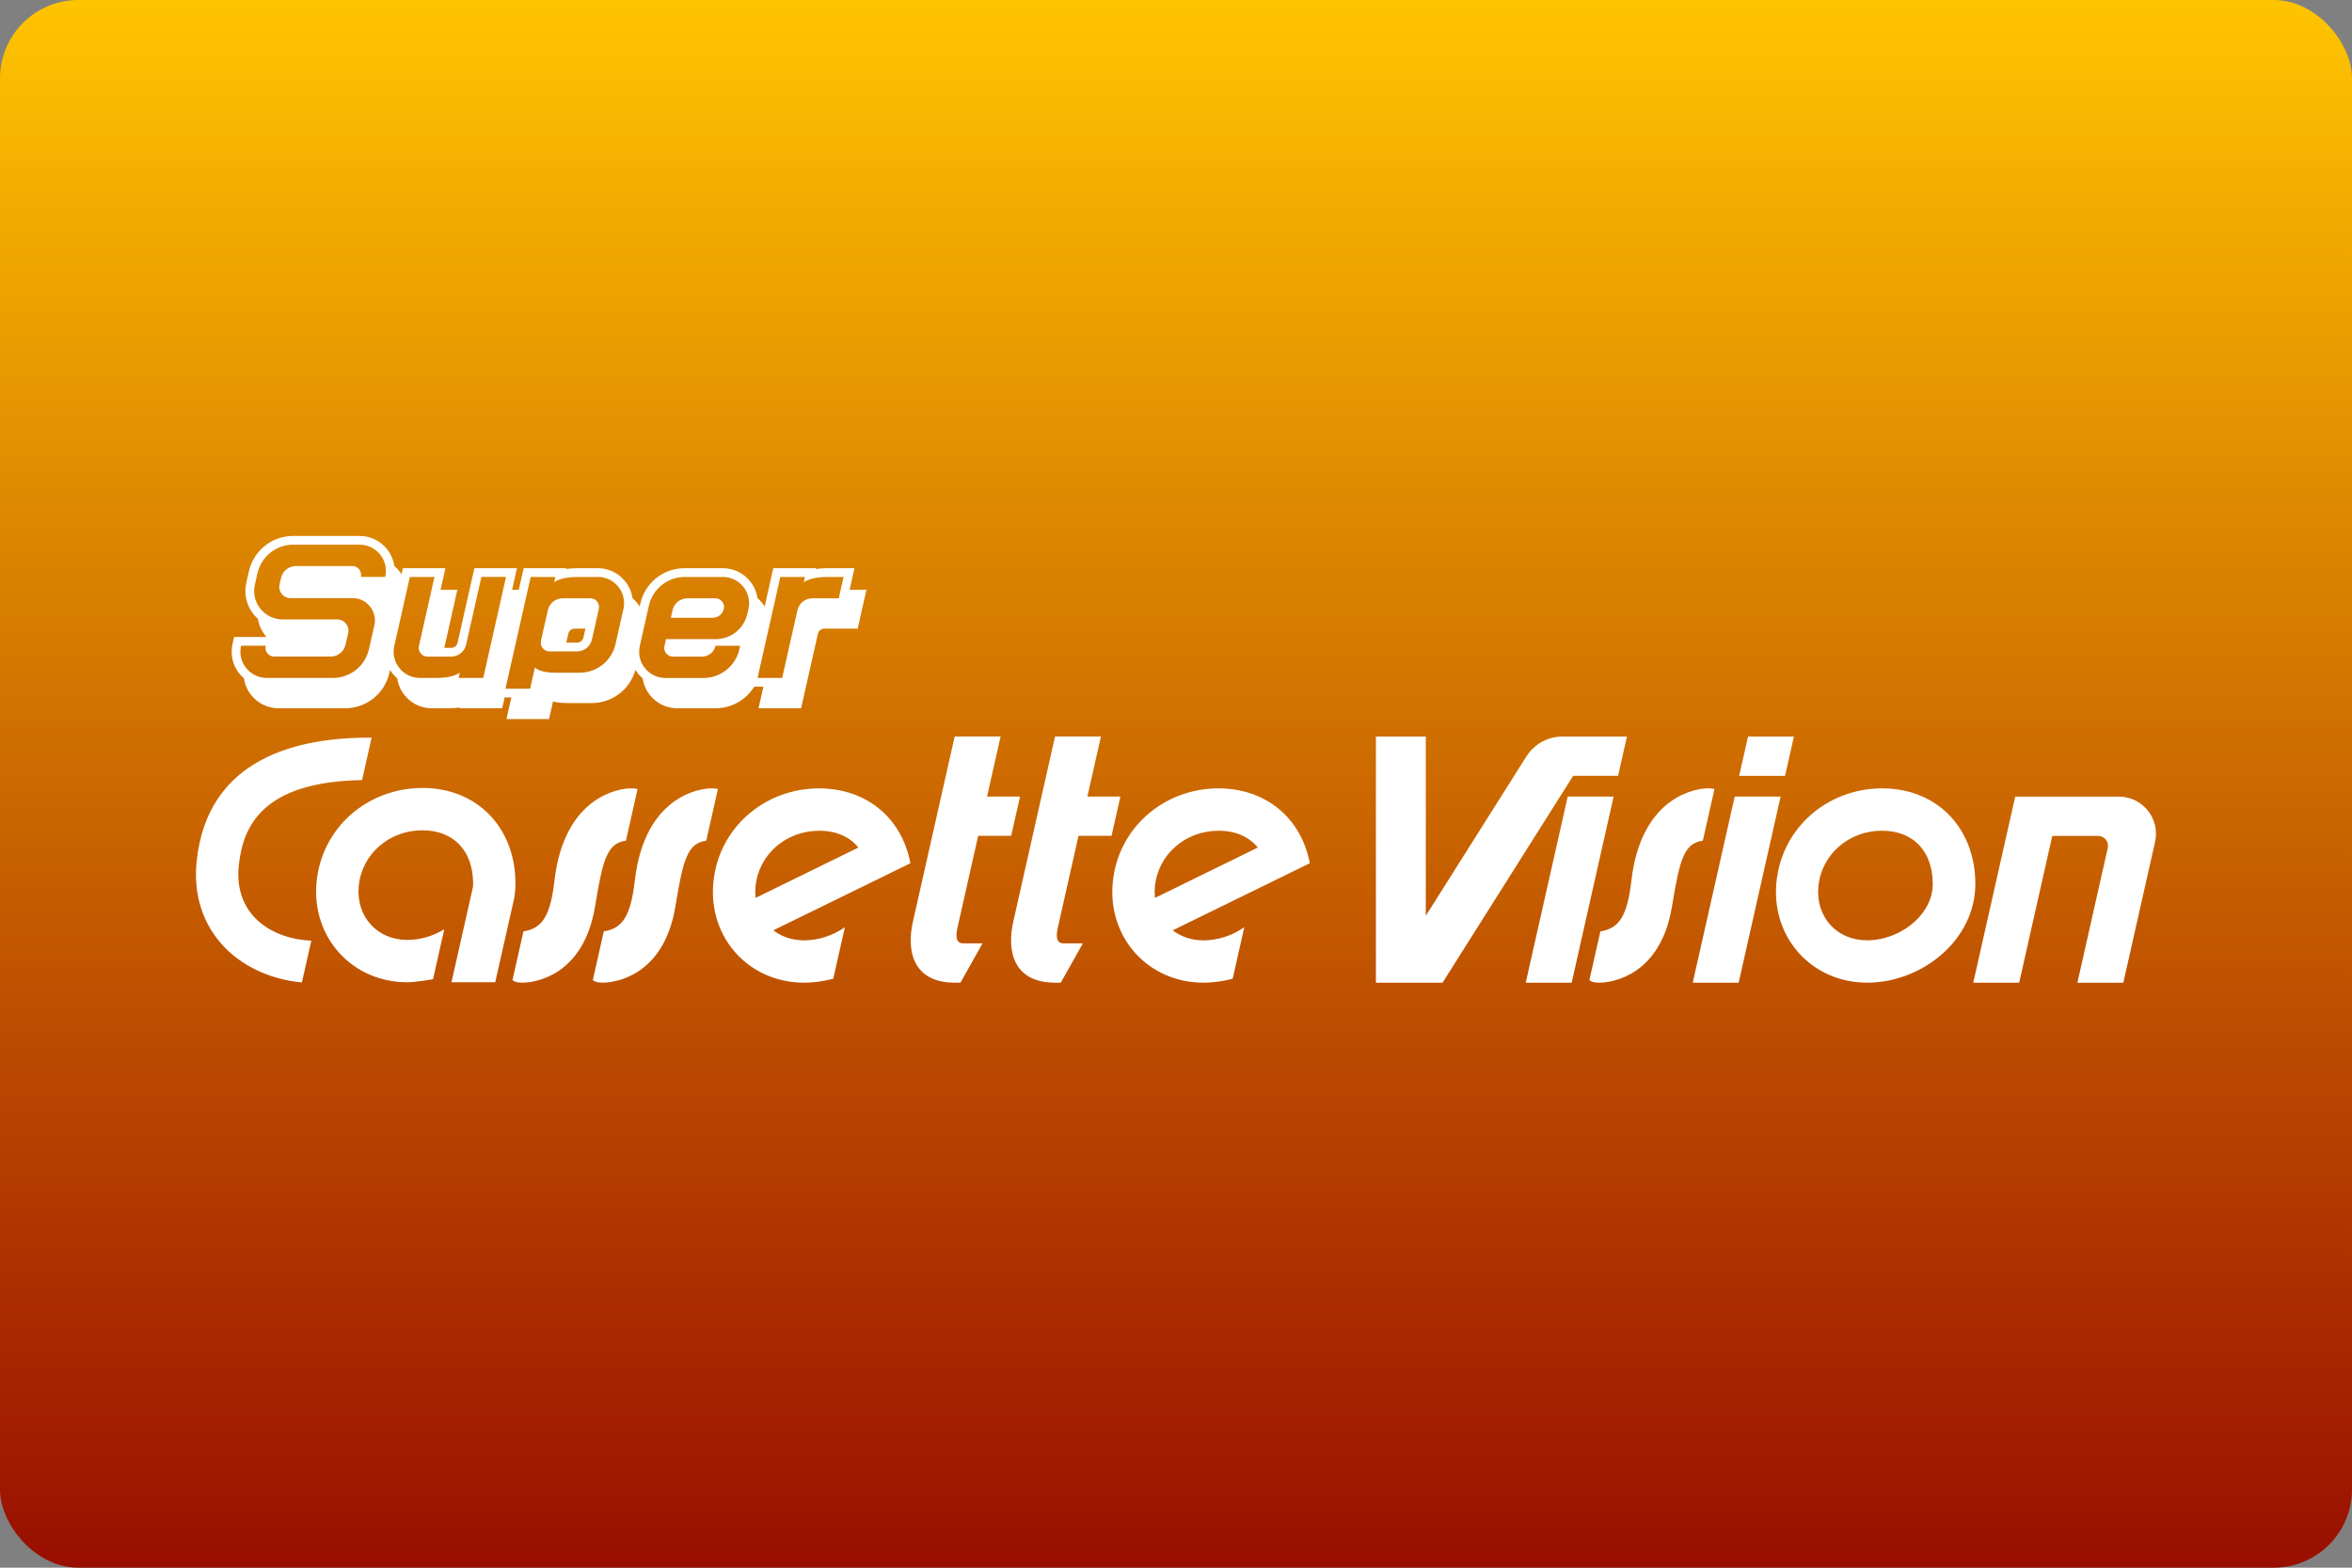 <svg width="480" height="320" version="1.1" viewBox="0 0 480 320" xml:space="preserve" xmlns="http://www.w3.org/2000/svg"><rect x="0" y="0" width="480" height="320" fill="#808080" stroke="none"/><defs><linearGradient id="a" x1="240" x2="240" y1="320" gradientUnits="userSpaceOnUse"><stop stop-color="#990e00" offset="0"/><stop stop-color="#ffc400" offset="1"/></linearGradient></defs><rect id="b" width="480" height="320" ry="16" fill="url(#a)"/><path d="m59.85 109.4c-4.372 0-8.097 2.98-9.059 7.244l-0.525 2.326c-0.51 2.262 0.028 4.598 1.477 6.41 0.27 0.337 0.564 0.648 0.879 0.93 0.211 1.253 0.738 2.447 1.559 3.473 0.064 0.08 0.131 0.157 0.197 0.234h-6.598l-0.316 1.387-0.012 0.045c-0.481 2.136 0.026 4.334 1.389 6.039 0.288 0.359 0.606 0.684 0.947 0.977 0.18 1.237 0.684 2.418 1.49 3.426 1.363 1.705 3.397 2.682 5.58 2.682h13.55c4.362 0 8.086-2.971 9.055-7.223l0.137-0.6c0.156 0.254 0.328 0.501 0.518 0.738 0.288 0.359 0.606 0.686 0.947 0.979 0.18 1.237 0.684 2.418 1.49 3.426 1.363 1.705 3.397 2.682 5.58 2.682h3.445c0.857 0 1.605-0.062 2.256-0.16l-0.035 0.16h8.689l0.314-1.393 0.184-0.816h1.367l-6e-3 0.031-0.492 2.178-2e-3 0.016-0.492 2.18h8.687l0.314-1.393 0.492-2.178c0.769 0.186 1.739 0.31 2.957 0.31h4.928c4.21 0 7.819-2.763 8.939-6.777 0.159 0.262 0.333 0.515 0.527 0.758 0.288 0.359 0.608 0.686 0.949 0.979 0.18 1.237 0.684 2.416 1.49 3.424 1.363 1.705 3.397 2.682 5.58 2.682h7.779c3.315 0 6.258-1.714 7.906-4.402h1.879l-0.5 2.225-0.492 2.18h8.691l0.312-1.393 0.4-1.773 2.154-9.557 0.113-0.502 0.449-1.992c0.139-0.615 0.676-1.047 1.307-1.047h6.813l0.312-1.393 0.982-4.355 0.49-2.178h-2.232v-2e-3h-1.197l0.5-2.225 0.49-2.178h-5.66c-0.857 0-1.606 0.06-2.256 0.158l0.035-0.158h-8.689l-0.314 1.393-1.451 6.434c-0.156-0.255-0.328-0.505-0.518-0.742-0.288-0.359-0.608-0.684-0.949-0.977-0.18-1.237-0.684-2.419-1.49-3.428-1.363-1.705-3.395-2.682-5.578-2.682h-7.781c-4.372 0-8.098 2.979-9.059 7.244l-0.131 0.584c-0.156-0.255-0.329-0.505-0.519-0.742-0.288-0.359-0.606-0.684-0.947-0.977-0.18-1.237-0.684-2.42-1.49-3.428-1.363-1.705-3.396-2.682-5.578-2.682h-4.226c-0.857 0-1.605 0.062-2.256 0.16l0.035-0.16h-8.689l-0.314 1.395-0.25 1.107-0.43 1.902h-1.367l0.502-2.225 0.49-2.18h-8.689l-0.315 1.395-3.115 13.82c-0.139 0.616-0.676 1.045-1.307 1.045h-1.408l2.182-9.68 0.49-2.178h-3.429l0.502-2.225 0.49-2.18h-8.689l-0.281 1.248c-0.155-0.254-0.327-0.5-0.516-0.736-0.289-0.362-0.609-0.689-0.953-0.982-0.179-1.235-0.681-2.413-1.484-3.42-1.363-1.709-3.399-2.689-5.584-2.689h-13.55zm0 1.783h13.55c0.096 0 0.19 3e-3 0.285 8e-3 0.021 1e-3 0.04 3e-3 0.061 4e-3 0.092 6e-3 0.184 0.013 0.273 0.023 0.016 2e-3 0.03 4e-3 0.045 6e-3 0.082 0.01 0.163 0.022 0.244 0.035 0.017 3e-3 0.032 5e-3 0.049 8e-3 0.088 0.016 0.173 0.034 0.26 0.055 0.02 4e-3 0.041 0.01 0.061 0.016 0.082 0.02 0.165 0.041 0.246 0.064 0.006 2e-3 0.011 4e-3 0.018 6e-3 0.084 0.025 0.168 0.053 0.25 0.082 0.021 7e-3 0.042 0.014 0.062 0.021 0.08 0.029 0.158 0.06 0.236 0.094 0.016 6e-3 0.031 0.013 0.047 0.019 0.068 0.029 0.135 0.061 0.201 0.094 0.019 9e-3 0.038 0.018 0.057 0.027 0.074 0.036 0.145 0.075 0.217 0.115 0.021 0.011 0.043 0.024 0.062 0.035 0.063 0.036 0.123 0.073 0.184 0.111 0.014 8e-3 0.027 0.017 0.039 0.025 0.068 0.044 0.136 0.09 0.201 0.137 0.022 0.016 0.043 0.03 0.064 0.047 0.064 0.047 0.126 0.096 0.188 0.144 0.018 0.015 0.035 0.028 0.053 0.043 0.049 0.041 0.098 0.081 0.144 0.123 0.021 0.019 0.042 0.038 0.062 0.057 0.056 0.051 0.111 0.103 0.164 0.156 0.021 0.021 0.042 0.044 0.062 0.065 0.042 0.043 0.082 0.085 0.123 0.129 0.019 0.021 0.038 0.043 0.057 0.065 0.048 0.054 0.094 0.109 0.139 0.164 0.021 0.025 0.042 0.052 0.062 0.078 0.042 0.054 0.083 0.107 0.123 0.162 0.02 0.027 0.04 0.056 0.059 0.084 0.031 0.046 0.062 0.092 0.092 0.139 0.018 0.028 0.037 0.056 0.055 0.084 0.039 0.061 0.076 0.124 0.111 0.188 0.017 0.029 0.031 0.057 0.047 0.086 0.026 0.048 0.052 0.096 0.076 0.144 0.543 1.07 0.735 2.328 0.443 3.609l-0.008 0.031h-4.973l0.01-0.045c0.251-1.117-0.597-2.18-1.742-2.18h-11.51c-1.461 0-2.727 1.014-3.049 2.439l-0.299 1.328c-0.322 1.425 0.761 2.779 2.223 2.779h12.68c0.096 0 0.192 4e-3 0.287 0.01 0.028 2e-3 0.055 4e-3 0.082 6e-3 0.067 5e-3 0.136 0.012 0.201 0.019 0.029 4e-3 0.058 7e-3 0.088 0.012 0.064 9e-3 0.129 0.02 0.191 0.031 0.028 5e-3 0.055 0.01 0.082 0.016 0.065 0.014 0.128 0.029 0.191 0.045 0.024 6e-3 0.048 0.011 0.072 0.018 0.068 0.018 0.135 0.038 0.201 0.059 0.02 6e-3 0.039 0.013 0.059 0.019 0.071 0.024 0.14 0.049 0.209 0.076 0.015 5e-3 0.028 0.01 0.043 0.016 0.075 0.03 0.148 0.063 0.221 0.098 0.007 3e-3 0.016 6e-3 0.023 0.01 0.08 0.039 0.161 0.078 0.238 0.121 1.712 0.94 2.728 2.939 2.256 5.012l-1.115 4.891c-0.777 3.413-3.812 5.834-7.312 5.834h-13.55c-1.94 0-3.596-1.018-4.535-2.506-0.005-8e-3 -0.01-0.015-0.016-0.023-0.067-0.106-0.127-0.215-0.185-0.326-0.019-0.036-0.038-0.073-0.057-0.109-0.022-0.044-0.044-0.087-0.064-0.131-0.018-0.039-0.036-0.078-0.053-0.117-0.02-0.044-0.038-0.088-0.057-0.133-0.017-0.041-0.031-0.081-0.047-0.123-0.017-0.044-0.035-0.09-0.051-0.135-0.015-0.043-0.027-0.085-0.041-0.129-0.015-0.044-0.029-0.088-0.041-0.133-0.014-0.047-0.027-0.094-0.039-0.141-0.011-0.043-0.022-0.084-0.031-0.127-0.014-0.056-0.026-0.115-0.037-0.172-0.007-0.033-0.015-0.066-0.021-0.1-0.017-0.089-0.03-0.18-0.041-0.27-0.004-0.035-0.008-0.072-0.012-0.107-0.006-0.058-0.013-0.116-0.018-0.176-0.003-0.04-0.004-0.079-0.006-0.117-0.003-0.056-0.005-0.114-0.006-0.17-1e-3 -0.041-2e-3 -0.081-2e-3 -0.121 0-0.056 0.002-0.114 0.004-0.17 1e-3 -0.041 0.004-0.08 0.006-0.121 0.003-0.059 0.008-0.118 0.014-0.178 0.003-0.038 0.007-0.077 0.012-0.115 0.007-0.066 0.015-0.132 0.025-0.197 0.005-0.032 0.009-0.063 0.016-0.096 0.017-0.098 0.035-0.196 0.057-0.295l0.012-0.045h5.027l-0.01 0.047c-0.252 1.117 0.597 2.178 1.742 2.178h11.51c0.059 0 0.119-3e-3 0.178-6e-3 0.016-1e-3 0.029-9.6e-4 0.045-2e-3 0.053-4e-3 0.107-8e-3 0.16-0.016 0.005-1e-3 0.01-9.6e-4 0.016-2e-3 0.058-7e-3 0.116-0.017 0.172-0.027 0.014-2e-3 0.027-5e-3 0.041-8e-3 0.051-0.01 0.102-0.021 0.152-0.033 0.007-2e-3 0.013-4e-3 0.02-6e-3 0.056-0.015 0.113-0.031 0.168-0.049 0.01-3e-3 0.021-6e-3 0.031-0.01 0.05-0.017 0.099-0.034 0.148-0.053 0.006-2e-3 0.013-6e-3 0.02-8e-3 0.055-0.022 0.11-0.045 0.164-0.07 0.006-3e-3 0.011-6e-3 0.018-8e-3 0.05-0.024 0.101-0.05 0.148-0.076 0.005-3e-3 0.009-5e-3 0.014-8e-3 0.054-0.029 0.106-0.059 0.158-0.092l2e-3 -2e-3c0.051-0.032 0.101-0.064 0.15-0.1 0.003-2e-3 0.007-6e-3 0.01-8e-3 0.101-0.072 0.197-0.149 0.289-0.232 1e-3 -1e-3 0.003-2e-3 0.004-4e-3 0.093-0.084 0.179-0.176 0.262-0.272h2e-3c0.082-0.096 0.16-0.2 0.231-0.305 0.206-0.31 0.359-0.662 0.445-1.043l0.535-2.365c0.321-1.425-0.763-2.779-2.225-2.779h-11.16c-2.169 0-4.011-1.175-5.008-2.873-0.043-0.073-0.083-0.147-0.123-0.221-0.003-6e-3 -0.007-0.013-0.01-0.019-0.039-0.074-0.076-0.149-0.111-0.225-9.99e-4 -3e-3 -0.003-5e-3 -0.004-8e-3 -0.142-0.302-0.257-0.617-0.346-0.943-0.006-0.024-0.015-0.047-0.021-0.072-0.016-0.062-0.029-0.126-0.043-0.19-0.007-0.033-0.016-0.067-0.023-0.102-0.013-0.059-0.024-0.118-0.033-0.178-0.006-0.04-0.011-0.081-0.018-0.121-0.008-0.056-0.018-0.113-0.025-0.17-0.006-0.052-0.01-0.105-0.016-0.158-0.006-0.075-0.013-0.15-0.016-0.225-0.003-0.066-0.005-0.131-0.006-0.197-1e-3 -0.043 0-0.085 0-0.127 0-0.061-1.47e-4 -0.124 2e-3 -0.186 0.002-0.043 0.004-0.084 0.006-0.127 0.004-0.064 0.009-0.128 0.016-0.191 0.004-0.041 0.006-0.081 0.012-0.121 0.008-0.07 0.019-0.139 0.029-0.209 0.005-0.034 0.009-0.069 0.016-0.103 0.018-0.104 0.037-0.209 0.061-0.314l0.525-2.326c0.771-3.421 3.81-5.852 7.316-5.852zm38.39 6.58h5.027l-0.588 2.621-2.16 9.584-0.916 4.061-0.981 4.355h-5.029l0.244-1.088s-1.277 1.088-4.697 1.088h-3.447c-2.053 0-3.787-1.138-4.689-2.77-0.009-0.017-0.019-0.034-0.027-0.051-0.041-0.074-0.079-0.15-0.115-0.227-0.01-0.022-0.021-0.045-0.031-0.068-0.033-0.072-0.065-0.145-0.096-0.219-0.01-0.024-0.02-0.048-0.029-0.072-0.029-0.074-0.056-0.148-0.082-0.223-0.008-0.024-0.016-0.047-0.023-0.072-0.025-0.077-0.05-0.156-0.072-0.234-0.006-0.022-0.011-0.045-0.018-0.068-0.022-0.082-0.043-0.167-0.061-0.25-0.004-0.019-0.007-0.036-0.012-0.055-0.018-0.091-0.033-0.183-0.047-0.275l-0.006-0.037c-0.015-0.105-0.027-0.212-0.035-0.318-0.041-0.52-0.005-1.056 0.117-1.598l1.78-7.892 1.395-6.189h5.029l-3.176 14.08c-0.252 1.117 0.597 2.178 1.742 2.178h4.838c1.461 0 2.728-1.012 3.049-2.438l3.117-13.82zm10.06 4e-3h5.029l-0.246 1.088s1.279-1.088 4.699-1.088h4.224c0.096 0 0.192 3e-3 0.287 8e-3 0.021 1e-3 0.04 9.5e-4 0.06 2e-3 0.092 6e-3 0.183 0.015 0.273 0.025 0.015 2e-3 0.03 3e-3 0.045 4e-3 0.081 0.01 0.162 0.022 0.242 0.035 0.017 3e-3 0.034 5e-3 0.051 8e-3 0.087 0.016 0.173 0.035 0.26 0.055 0.02 4e-3 0.039 8e-3 0.059 0.014 0.081 0.02 0.164 0.04 0.244 0.064 7e-3 2e-3 0.014 4e-3 0.021 6e-3 0.083 0.025 0.167 0.054 0.248 0.082 0.021 7e-3 0.042 0.015 0.062 0.023 0.079 0.029 0.16 0.059 0.238 0.092 0.016 6e-3 0.031 0.014 0.047 0.021 0.067 0.029 0.132 0.059 0.197 0.09 0.02 9e-3 0.039 0.019 0.059 0.029 0.073 0.036 0.146 0.076 0.217 0.115 0.022 0.013 0.042 0.023 0.062 0.035 0.06 0.034 0.119 0.07 0.178 0.107 0.016 0.01 0.031 0.02 0.047 0.029 0.067 0.043 0.133 0.089 0.197 0.135 0.023 0.017 0.046 0.032 0.07 0.049 0.062 0.046 0.125 0.094 0.186 0.143 0.019 0.015 0.036 0.029 0.055 0.045 0.047 0.038 0.093 0.079 0.139 0.119 0.023 0.02 0.045 0.04 0.066 0.061 0.055 0.05 0.109 0.101 0.162 0.154 0.023 0.023 0.044 0.047 0.066 0.068 0.039 0.04 0.076 0.079 0.113 0.119 0.022 0.024 0.044 0.046 0.065 0.07 0.046 0.052 0.093 0.106 0.137 0.16 0.022 0.027 0.044 0.056 0.066 0.084 0.035 0.046 0.071 0.092 0.105 0.139 0.026 0.036 0.051 0.074 0.076 0.111 0.029 0.043 0.06 0.084 0.088 0.127 0.02 0.03 0.039 0.062 0.059 0.092 0.037 0.059 0.073 0.12 0.107 0.182 0.018 0.031 0.036 0.063 0.053 0.094 0.023 0.043 0.046 0.087 0.068 0.131 0.016 0.031 0.031 0.061 0.047 0.094 0.506 1.046 0.683 2.269 0.402 3.514v2e-3l-1.615 7.164c-0.771 3.421-3.81 5.85-7.316 5.85h-4.928c-3.43 0-4.209-1.088-4.209-1.088l-0.34 1.506-0.144 0.646-0.496 2.195h-5.027l0.494-2.195 0.76-3.365 2.906-12.89 0.393-1.738 0.34-1.51 0.25-1.107zm50.95 2e-3h5.029l-0.244 1.088s1.278-1.088 4.697-1.088h3.43l-0.594 2.615-0.391 1.74h-5.385c-1.461 0-2.727 1.012-3.049 2.438l-0.449 1.992-0.113 0.502-2.154 9.557-0.398 1.773h-5.028l2.496-11.08 1.17-5.184 0.982-4.355zm-19.51 2e-3h7.781c0.096 0 0.19 3e-3 0.285 8e-3 0.021 1e-3 0.04 3e-3 0.06 4e-3 0.092 6e-3 0.183 0.013 0.273 0.023 0.016 2e-3 0.03 4e-3 0.045 6e-3 0.081 0.01 0.162 0.022 0.242 0.035 0.017 3e-3 0.034 7e-3 0.051 0.01 0.087 0.016 0.174 0.033 0.26 0.053 0.02 4e-3 0.04 8e-3 0.06 0.014 0.081 0.02 0.163 0.041 0.242 0.065 7e-3 2e-3 0.014 4e-3 0.021 6e-3 0.083 0.025 0.166 0.053 0.248 0.082 0.022 7e-3 0.042 0.016 0.062 0.023 0.079 0.029 0.159 0.059 0.236 0.092 0.016 7e-3 0.03 0.015 0.047 0.021 0.067 0.029 0.133 0.059 0.197 0.09 0.02 9e-3 0.041 0.02 0.061 0.029 0.073 0.036 0.144 0.074 0.215 0.113 0.022 0.013 0.045 0.025 0.066 0.037 0.059 0.034 0.117 0.071 0.174 0.107 0.017 0.01 0.032 0.019 0.049 0.029 0.067 0.043 0.132 0.089 0.195 0.135 0.024 0.017 0.046 0.034 0.07 0.051 0.062 0.046 0.124 0.093 0.184 0.141 0.02 0.016 0.04 0.031 0.059 0.047 0.046 0.037 0.091 0.078 0.135 0.117 0.023 0.021 0.047 0.042 0.07 0.062 0.054 0.05 0.107 0.099 0.16 0.15 0.023 0.023 0.045 0.047 0.068 0.07 0.037 0.039 0.075 0.077 0.111 0.117 0.024 0.026 0.045 0.052 0.068 0.078 0.045 0.051 0.09 0.102 0.133 0.154 0.023 0.028 0.043 0.058 0.066 0.086 0.035 0.045 0.069 0.089 0.103 0.135 0.027 0.037 0.055 0.076 0.082 0.113 0.028 0.042 0.056 0.082 0.084 0.125 0.021 0.031 0.041 0.062 0.06 0.094 0.036 0.059 0.073 0.119 0.107 0.18 0.019 0.032 0.035 0.065 0.053 0.098 0.023 0.042 0.044 0.082 0.066 0.125 0.544 1.063 0.741 2.321 0.451 3.605v2e-3l-0.225 0.998c-0.679 3.014-3.358 5.154-6.447 5.154h-10.15l-0.316 1.393c-0.253 1.117 0.596 2.182 1.742 2.182h5.898c1.334 0 2.49-0.924 2.783-2.225h5.027l-0.164 0.729c-0.771 3.421-3.81 5.852-7.316 5.852h-7.779c-2.054 0-3.79-1.142-4.693-2.773-0.01-0.019-0.019-0.038-0.029-0.057-0.038-0.072-0.077-0.145-0.113-0.219-0.013-0.026-0.023-0.052-0.035-0.078-0.031-0.068-0.062-0.137-0.09-0.207-0.013-0.03-0.024-0.061-0.035-0.092-0.026-0.068-0.052-0.135-0.076-0.203-0.011-0.032-0.021-0.063-0.031-0.096-0.022-0.069-0.044-0.137-0.062-0.207-9e-3 -0.032-0.017-0.065-0.025-0.098-0.019-0.073-0.035-0.146-0.051-0.219-6e-3 -0.03-0.014-0.06-0.019-0.09-0.016-0.081-0.03-0.163-0.041-0.244-3e-3 -0.023-6e-3 -0.047-0.01-0.07-0.08-0.607-0.058-1.242 0.086-1.883l1.025-4.541 0.83-3.688c0.771-3.421 3.81-5.852 7.316-5.852zm-24.89 4.352c-1.461 0-2.727 1.012-3.049 2.438l-0.24 1.07-1.162 5.152c-0.252 1.117 0.597 2.18 1.742 2.18h5.619c1.461 0 2.727-1.012 3.049-2.438l0.498-2.213 0.904-4.01c0.252-1.117-0.597-2.18-1.742-2.18h-5.62zm25.45 2e-3c-1.46 0-2.727 1.009-3.049 2.434l-0.348 1.543h8.539c1.092 0 2.039-0.756 2.279-1.822 0.249-1.104-0.592-2.154-1.725-2.154h-5.697zm-23.01 6.188h2.186l-0.41 1.82c-0.139 0.615-0.676 1.045-1.307 1.045h-2.188l0.17-0.752 0.242-1.07c0.139-0.615 0.676-1.043 1.307-1.043zm77.54 22.03-8.23 36.5s-0.185 0.832-0.25 1.109c-1.497 6.388 0.169 12.63 8.469 12.63h1.188l4.512-8.025h-3.93c-1.662 0-1.536-1.679-1.137-3.422 0.993-4.348 4.174-18.52 4.174-18.52h6.736l1.811-8.023h-6.736l2.764-12.26h-9.369zm20.48 0-8.229 36.5s-0.185 0.832-0.25 1.109c-1.497 6.388 0.167 12.63 8.467 12.63h1.188l4.512-8.025h-3.928c-1.662 0-1.538-1.679-1.139-3.422 0.993-4.348 4.174-18.52 4.174-18.52h6.738l1.811-8.023h-6.736l2.762-12.26h-9.369zm110.8 0v2e-3h-7.234c-2.989 0-5.772 1.533-7.367 4.061l-20.53 32.53v-36.59h-10.18v50.24h13.6l26.65-42.22h9.172c1.057-4.692 1.809-8.023 1.809-8.023h-5.916zm30.63 2e-3 -1.811 8.023h9.367c1.057-4.692 1.807-8.023 1.807-8.023zm-280.9 0.236c-15.11-0.131-33.49 4.147-35.7 25.17-0.683 6.506 1.042 12.33 4.992 16.85 3.907 4.469 9.837 7.305 16.48 7.938l1.922-8.527c-8.044-0.344-15.87-5.218-14.8-15.36 0.816-7.769 4.584-17.08 25.16-17.42l1.938-8.648zm10.36 10.26c-11.21 0-20.63 8.147-21.61 19.36s7.313 20.3 18.53 20.3c1.753 0 5.195-0.617 5.195-0.617l0.057-0.01 2.297-10.19c-2.274 1.389-4.931 2.172-7.549 2.172-2.957 0-5.596-1.106-7.438-3.115-1.86-2.03-2.74-4.796-2.479-7.791 0.572-6.539 6.158-11.47 12.99-11.47 6.345 0 10.31 4.128 10.36 10.77 0.002 0.267-0.007 0.529-0.027 0.785l-4.391 19.46h8.932l3.881-17.2c0.17-1.007 0.255-2.043 0.248-3.102-0.073-11.25-7.786-19.36-19-19.36zm42.62 0.082c-0.138 0-0.28 4e-3 -0.435 0.01-1.343 0.058-13.18 1.084-15.23 18.83-0.818 7.083-2.43 9.758-6.326 10.35l-2.246 9.963c0.406 0.283 0.864 0.508 1.984 0.508 0.141 0 0.294-5e-3 0.457-0.012 1.993-0.086 12.05-1.244 14.42-15.56 1.573-9.572 2.442-12.88 6.295-13.41l2.379-10.56c-0.525-0.088-0.884-0.119-1.299-0.119zm16.4 0c-0.138 0-0.282 4e-3 -0.438 0.01-1.343 0.058-13.18 1.084-15.23 18.83-0.818 7.083-2.43 9.758-6.326 10.35l-2.246 9.963c0.406 0.283 0.864 0.508 1.984 0.508 0.141 0 0.291-5e-3 0.455-0.012 1.993-0.086 12.06-1.244 14.42-15.56 1.573-9.572 2.44-12.88 6.293-13.41l2.381-10.56c-0.525-0.088-0.884-0.119-1.299-0.119zm21.95 0c-11.21 0-20.62 8.149-21.6 19.36-0.982 11.21 7.313 20.3 18.53 20.3 1.815 0 3.622-0.23 5.377-0.662 0.193-0.048 0.385-0.095 0.576-0.148l2.373-10.51c-2.431 1.705-5.403 2.682-8.324 2.682-2.383 1e-3 -4.56-0.719-6.279-2.049l27.97-13.69c-1.686-9.08-8.816-15.28-18.62-15.28zm81.51 0c-11.21 0-20.62 8.149-21.6 19.36-0.982 11.21 7.313 20.3 18.53 20.3 1.815 0 3.624-0.23 5.379-0.662 0.193-0.048 0.384-0.095 0.576-0.148l2.371-10.51c-2.431 1.705-5.403 2.682-8.324 2.682-2.384 1e-3 -4.56-0.719-6.279-2.049l27.97-13.69c-1.686-9.08-8.816-15.28-18.62-15.28zm99.92 0c-0.138 0-0.28 4e-3 -0.436 0.01-1.343 0.058-13.18 1.084-15.23 18.83-0.818 7.083-2.43 9.758-6.326 10.35l-2.246 9.963c0.406 0.283 0.864 0.508 1.984 0.508 0.141 0 0.291-5e-3 0.455-0.012 1.993-0.086 12.06-1.244 14.42-15.56 1.573-9.572 2.44-12.88 6.293-13.41l2.381-10.56c-0.525-0.088-0.884-0.119-1.299-0.119zm35.52 0c-11.21 0-20.62 8.149-21.6 19.36-0.981 11.21 7.313 20.3 18.53 20.3 11.21 0 22.15-8.724 22.08-20.3-0.073-11.25-7.788-19.36-19-19.36zm-64.18 1.674-8.566 37.99h9.375c1.64-7.271 5.765-25.59 8.559-37.99h-9.367zm34.08 0-8.564 37.99h9.373c1.64-7.271 5.765-25.59 8.559-37.99h-9.367zm57.25 0-8.564 37.99h9.373c1.294-5.735 4.237-18.81 6.75-29.96h9.361c1.292 0 2.251 1.198 1.967 2.459l-6.201 27.51h9.373c1.265-5.607 4.015-17.81 6.48-28.75 1.067-4.736-2.535-9.236-7.389-9.236h-11.78v-2e-3h-9.367zm-244.1 6.969c3.467 0 6.224 1.234 8.02 3.436l-20.99 10.28c-0.079-0.726-0.086-1.476-0.019-2.24 0.572-6.539 6.159-11.47 12.99-11.47zm81.51 0c3.467 0 6.224 1.234 8.02 3.436l-20.99 10.28c-0.079-0.726-0.086-1.476-0.019-2.24 0.572-6.539 6.159-11.47 12.99-11.47zm135.4 0c6.345 0 10.31 4.128 10.36 10.77 0.023 3.362-1.73 5.838-3.205 7.322-2.664 2.681-6.488 4.281-10.23 4.281-2.956 0-5.598-1.108-7.439-3.117-1.86-2.03-2.738-4.795-2.477-7.789 0.572-6.539 6.159-11.47 12.99-11.47z" fill="#fff"/></svg>
